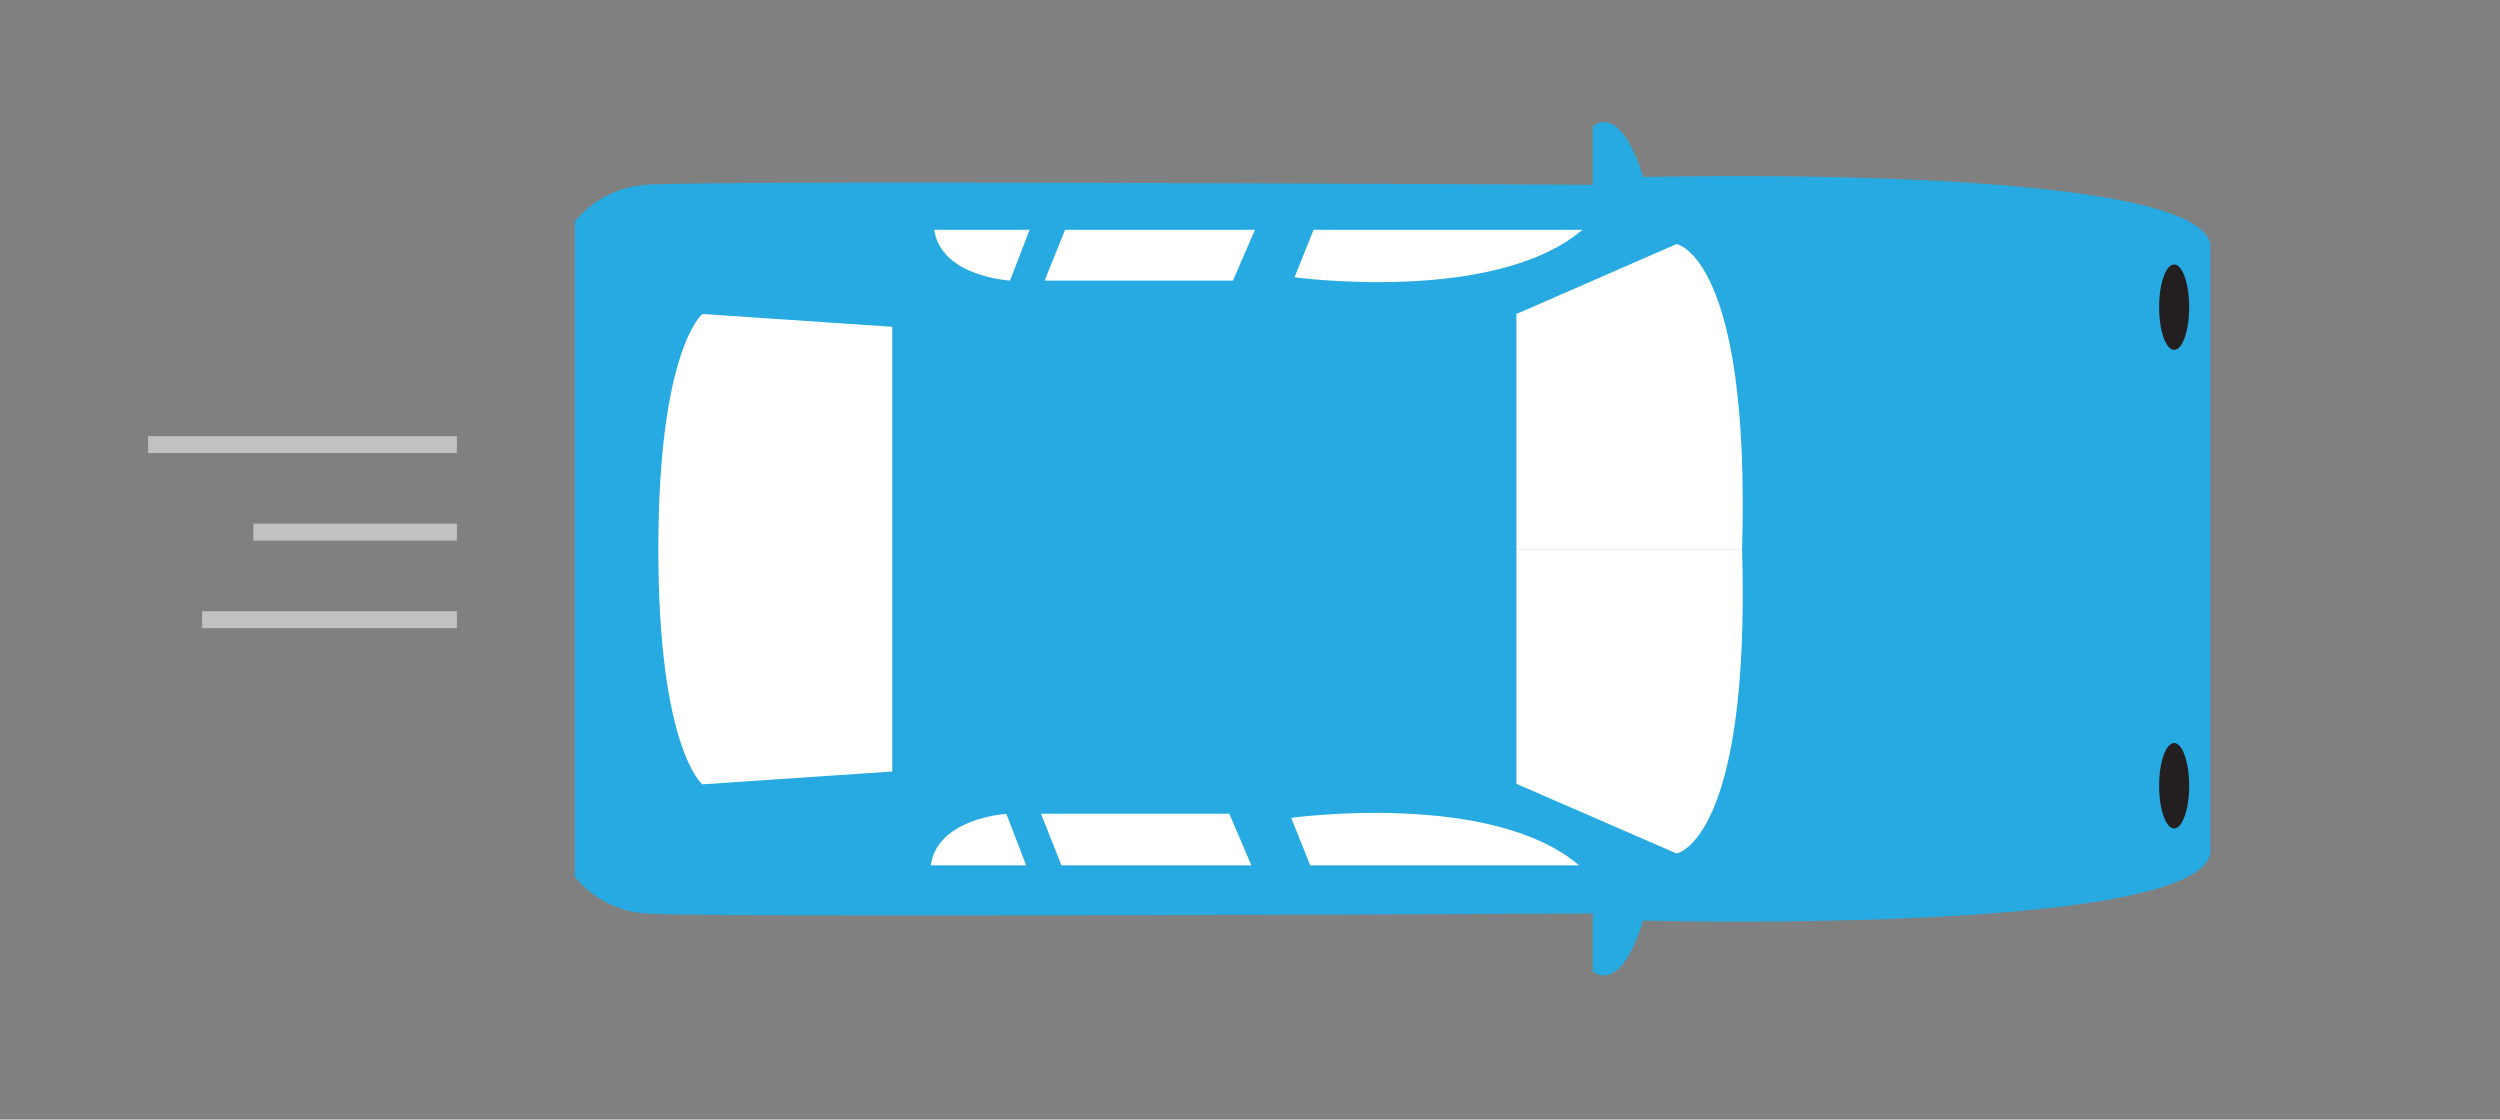 <svg id="Layer_1" data-name="Layer 1" xmlns="http://www.w3.org/2000/svg" width="157.97" height="70.74" viewBox="0 0 157.97 70.74"><rect x="0" y="0" width="157.97" height="70.74" fill="#808080" stroke="none"/><defs><style>.cls-1{fill:#27aae1;}.cls-2{fill:#fff;}.cls-3{fill:#231f20;}.cls-4{fill:#eaeaea;opacity:0.61;}</style></defs><title>main_car</title><path class="cls-1" d="M36.32,14a6.34,6.34,0,0,1,4.48-2.32c3.19-.31,59.84,0,59.84,0V8s1.67-1.67,3.19,3.19c0,0,34.93-.91,35.84,4.25V53.92c-.91,5.17-35.84,4.25-35.84,4.25-1.52,4.86-3.19,3.19-3.19,3.19V57.72S44,58,40.8,57.72a6.34,6.34,0,0,1-4.48-2.32Z"/><path class="cls-2" d="M44.38,19.84S41.6,22.07,41.6,34.7s2.78,14.86,2.78,14.86l12-.81V20.65Z"/><path class="cls-2" d="M105.94,15.42,95.82,19.84V34.7h14.26C110.61,16.21,105.94,15.42,105.94,15.42Z"/><path class="cls-2" d="M95.82,34.7V49.53l10.12,4.4s4.67-.78,4.14-19.23Z"/><path class="cls-2" d="M83,14.52l-1.2,3s12.63,1.73,18.19-3Z"/><polygon class="cls-2" points="79.3 14.52 77.91 17.73 66.01 17.73 67.3 14.52 79.3 14.52"/><path class="cls-2" d="M65.06,14.52l-1.24,3.21s-4.35-.24-4.79-3.21Z"/><path class="cls-2" d="M82.79,54.68l-1.2-3s12.63-1.75,18.19,3Z"/><polygon class="cls-2" points="79.07 54.68 77.68 51.42 65.78 51.42 67.07 54.68 79.07 54.68"/><path class="cls-2" d="M64.84,54.68l-1.25-3.25s-4.34.24-4.78,3.25Z"/><ellipse class="cls-3" cx="137.38" cy="49.65" rx="0.95" ry="2.7"/><ellipse class="cls-3" cx="137.38" cy="19.41" rx="0.95" ry="2.7"/><rect class="cls-4" x="9.36" y="27.56" width="19.51" height="1.07"/><rect class="cls-4" x="16.01" y="33.09" width="12.86" height="1.07"/><rect class="cls-4" x="12.77" y="38.62" width="16.1" height="1.07"/></svg>
